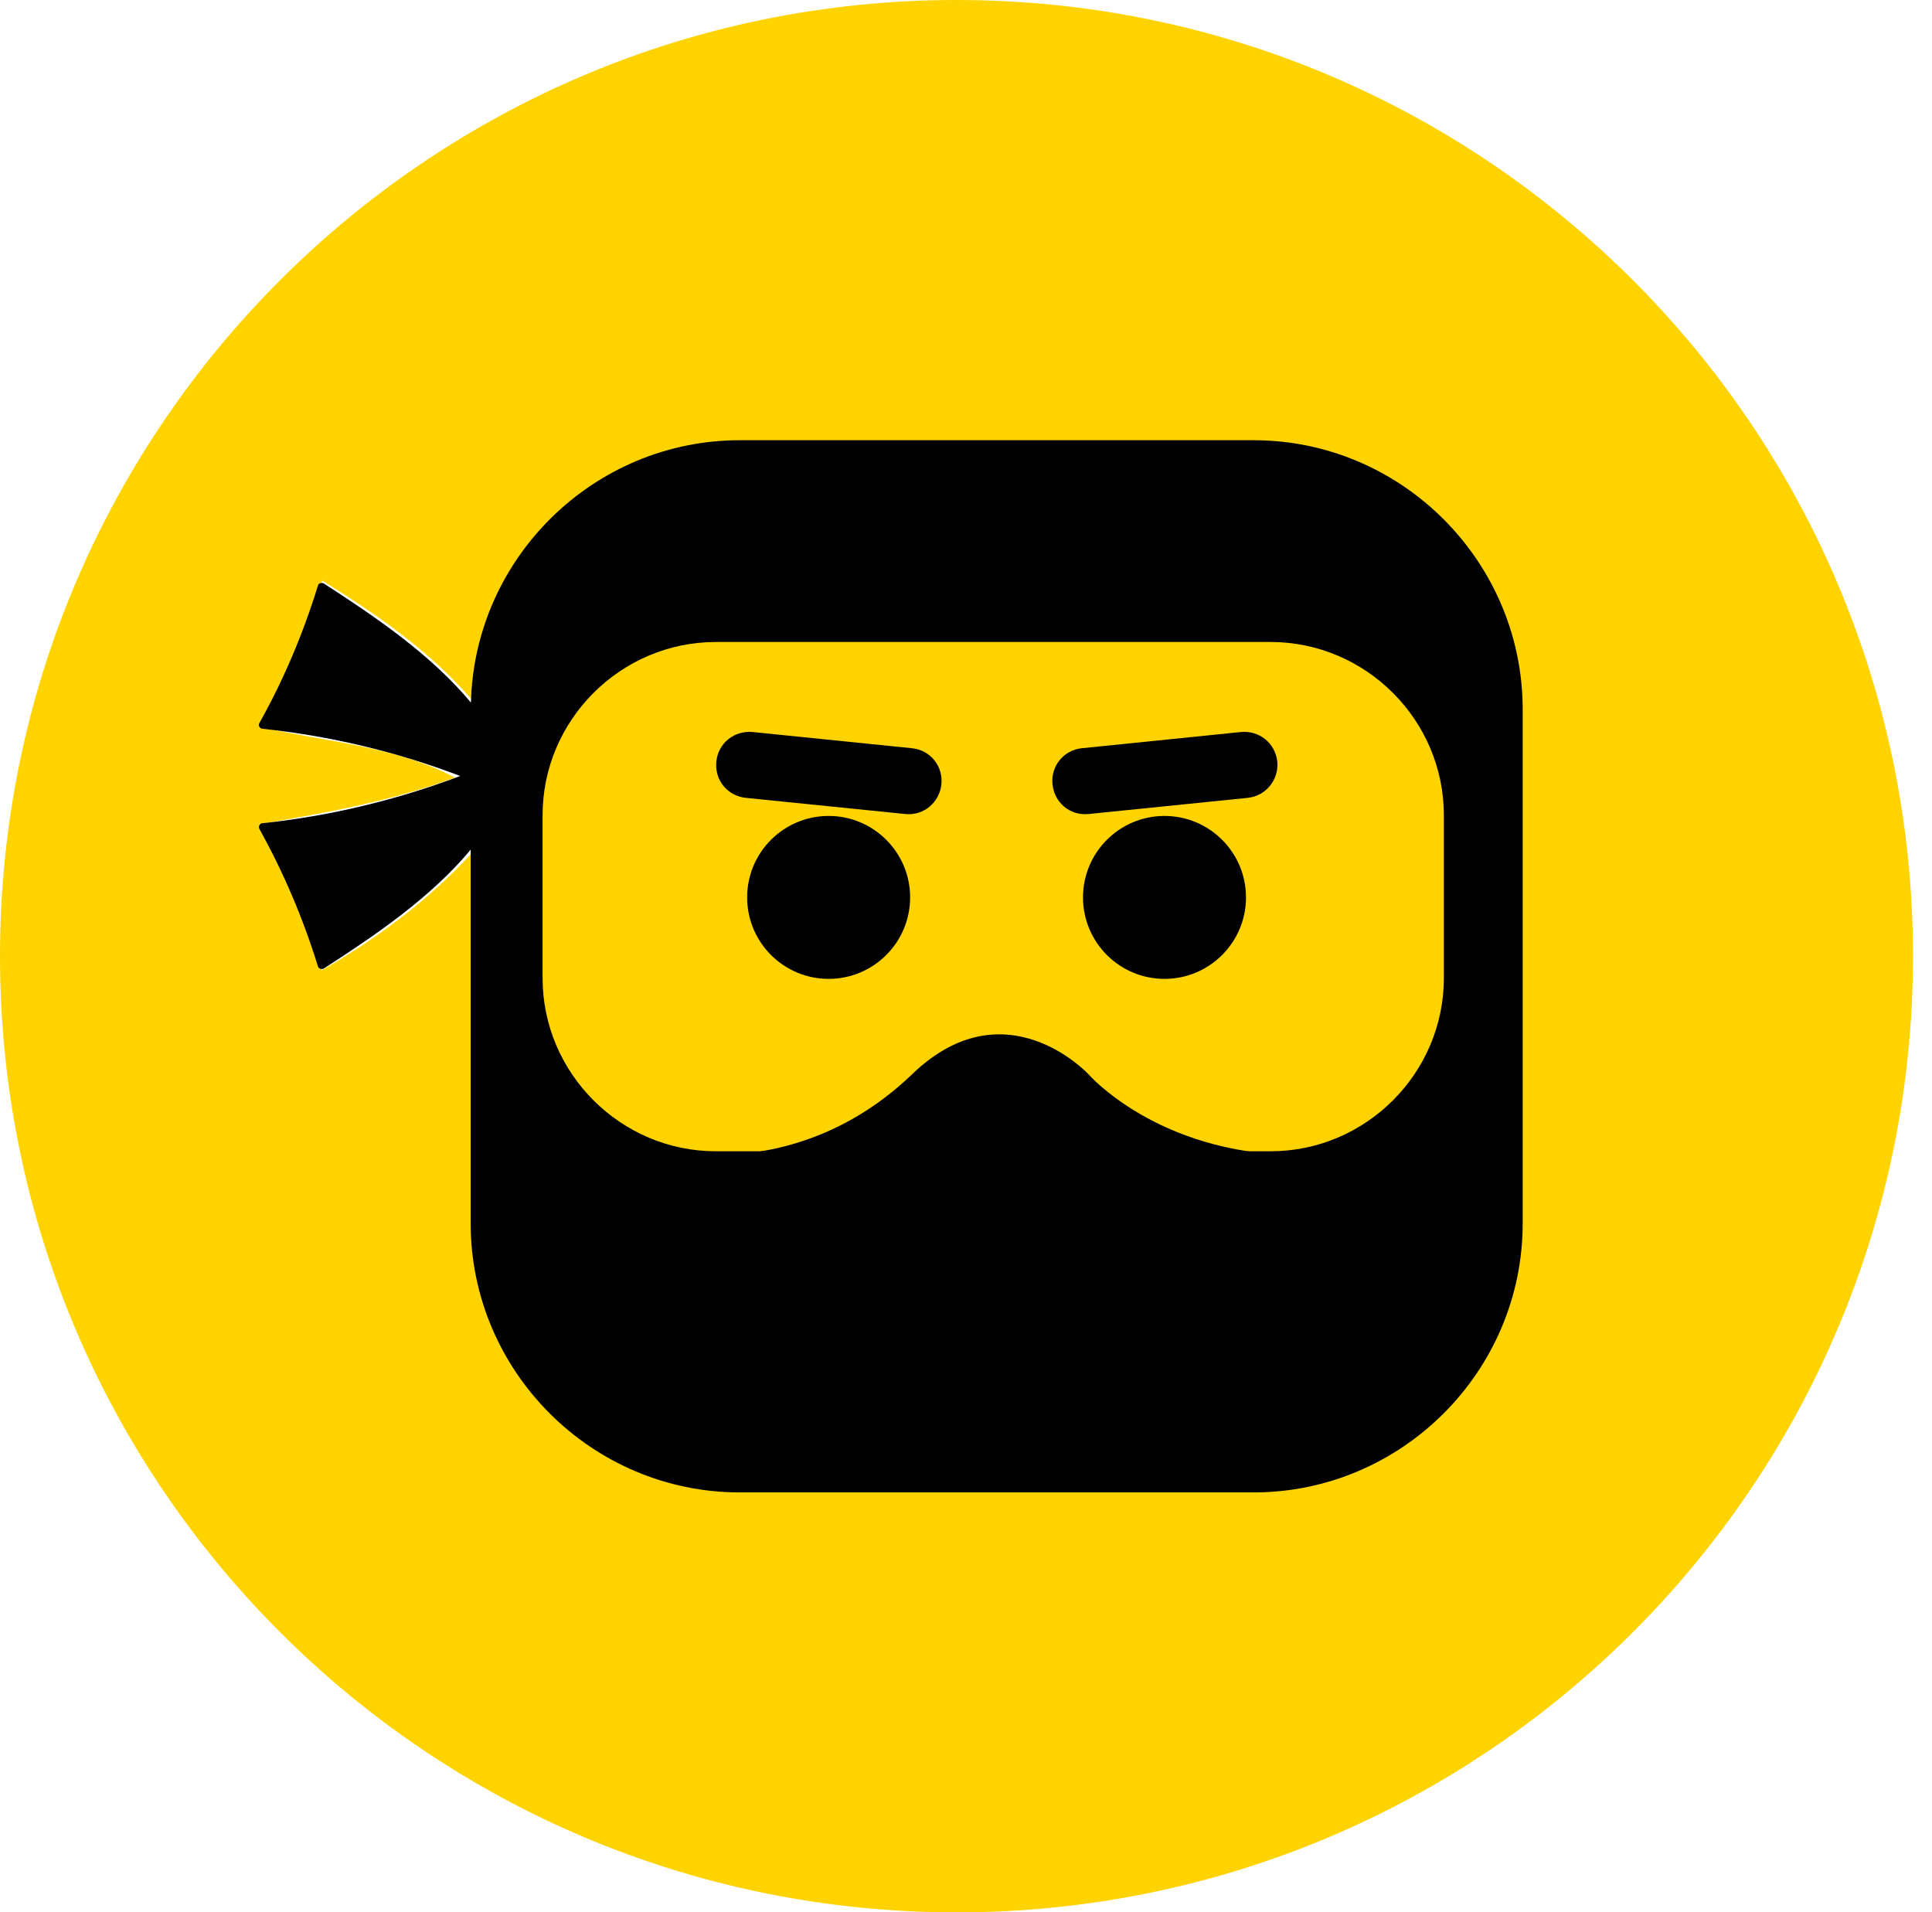 <svg width="98" height="97" viewBox="0 0 98 97" fill="none" xmlns="http://www.w3.org/2000/svg">
    <path d="M27.887 26.405C25.477 28.788 24.096 32.082 23.888 35.441C21.765 32.993 19.082 31.144 16.346 29.451C15.474 32.004 14.523 34.542 13.129 36.86C16.451 37.615 20.02 37.837 23.08 39.438C19.876 40.636 16.503 41.235 13.142 41.808C14.484 44.138 15.5 46.651 16.32 49.216C19.108 47.615 21.739 45.662 23.927 43.279C23.927 49.516 23.927 55.739 23.927 61.976C23.927 64.046 24.435 66.116 25.36 67.965C27.548 72.379 32.25 75.426 37.2 75.504C45.848 75.556 54.51 75.517 63.158 75.53C66.727 75.582 70.309 74.228 72.875 71.728C75.532 69.241 77.082 65.647 77.108 62.015C77.108 53.356 77.108 44.698 77.108 36.04C77.108 33.058 76.105 30.076 74.269 27.733C71.82 24.517 67.873 22.473 63.836 22.421C55.07 22.421 46.317 22.434 37.551 22.421C33.943 22.343 30.4 23.853 27.887 26.405ZM34.217 32.498C35.063 32.29 35.936 32.134 36.822 32.121C45.822 32.121 54.822 32.134 63.823 32.108C66.141 32.121 68.525 32.824 70.257 34.425C72.198 36.105 73.266 38.67 73.227 41.235C73.201 44.008 73.253 46.794 73.201 49.568C73.07 52.875 70.882 55.974 67.834 57.249C63.875 58.825 59.316 57.289 56.047 54.841C54.718 53.578 53.285 52.237 51.397 51.963C49.313 51.547 47.307 52.666 45.887 54.099C43.282 56.546 39.726 58.096 36.118 57.901C32.654 57.861 29.41 55.453 28.238 52.211C27.366 49.919 27.782 47.419 27.678 45.037C27.769 42.732 27.392 40.349 28.16 38.136C29.098 35.402 31.429 33.214 34.217 32.498ZM37.33 37.264C36.34 37.771 36.613 39.399 37.721 39.555C40.534 39.855 43.36 40.193 46.174 40.389C47.476 40.323 47.633 38.24 46.356 37.993C43.998 37.667 41.628 37.524 39.27 37.238C38.619 37.212 37.942 37.016 37.33 37.264ZM60.553 37.342C58.495 37.602 56.411 37.68 54.366 38.019C53.194 38.462 53.546 40.454 54.822 40.375C57.636 40.154 60.436 39.842 63.236 39.542C64.344 39.36 64.487 37.55 63.419 37.199C62.481 37.042 61.504 37.277 60.553 37.342ZM41.12 41.43C39.974 41.703 38.997 42.576 38.554 43.657C37.655 45.727 39.114 48.305 41.328 48.643C43.49 49.112 45.731 47.237 45.666 45.024C45.744 42.732 43.334 40.831 41.12 41.43ZM57.675 41.547C56.542 41.951 55.63 42.953 55.343 44.125C54.757 46.248 56.424 48.604 58.639 48.695C60.827 48.93 62.859 46.873 62.585 44.698C62.468 42.367 59.837 40.701 57.675 41.547ZM97.036 48.5C97.036 75.282 75.311 97 48.518 97C21.726 97 0 75.282 0 48.5C0 21.718 21.726 0 48.518 0C75.311 0 97.036 21.718 97.036 48.5Z" fill="#FFD300"/>
    <path d="M63.588 22.329H37.525C30.14 22.329 24.07 28.28 23.888 35.636C21.882 33.227 19.108 31.326 16.424 29.595C16.398 29.582 16.372 29.569 16.346 29.569C16.307 29.569 16.281 29.569 16.242 29.582C16.177 29.608 16.138 29.647 16.125 29.712C15.382 32.121 14.392 34.477 13.155 36.678C13.129 36.73 13.116 36.808 13.155 36.86C13.181 36.912 13.246 36.964 13.311 36.964C16.737 37.329 20.11 38.123 23.341 39.36C20.11 40.584 16.737 41.391 13.311 41.756C13.246 41.756 13.181 41.795 13.155 41.86C13.129 41.912 13.129 41.99 13.155 42.042C14.379 44.242 15.382 46.599 16.125 49.008C16.138 49.073 16.19 49.112 16.242 49.138C16.281 49.151 16.307 49.151 16.346 49.151C16.372 49.151 16.398 49.138 16.424 49.125C19.094 47.406 21.869 45.505 23.875 43.097V62.054C23.875 69.554 30.009 75.699 37.525 75.699H63.588C71.09 75.699 77.238 69.567 77.238 62.054V35.962C77.225 28.462 71.09 22.329 63.588 22.329Z" fill="black"/>
    <path d="M73.24 49.607C73.24 54.437 69.28 58.395 64.448 58.395H36.314C31.482 58.395 27.522 54.437 27.522 49.607V41.352C27.522 36.522 31.482 32.563 36.314 32.563H64.448C69.28 32.563 73.24 36.522 73.24 41.352V49.607Z" fill="#FFD300"/>
    <path d="M45.666 45.518C45.666 47.523 44.038 49.151 42.032 49.151C40.026 49.151 38.398 47.523 38.398 45.518C38.398 43.513 40.026 41.886 42.032 41.886C44.038 41.886 45.666 43.513 45.666 45.518Z" fill="black" stroke="black" stroke-miterlimit="10"/>
    <path d="M62.703 45.518C62.703 47.523 61.074 49.151 59.069 49.151C57.063 49.151 55.435 47.523 55.435 45.518C55.435 43.513 57.063 41.886 59.069 41.886C61.074 41.886 62.703 43.513 62.703 45.518Z" fill="black" stroke="black" stroke-miterlimit="10"/>
    <path d="M62.989 37.628C63.64 37.563 64.213 38.006 64.292 38.67C64.357 39.321 63.888 39.907 63.237 39.972L55.161 40.792C54.497 40.857 53.95 40.388 53.885 39.724C53.819 39.086 54.275 38.514 54.927 38.449L62.989 37.628Z" fill="black" stroke="black" stroke-miterlimit="10"/>
    <path d="M46.213 38.449C46.864 38.514 47.32 39.087 47.255 39.724C47.19 40.375 46.63 40.857 45.978 40.792L37.89 39.972C37.225 39.907 36.757 39.334 36.835 38.67C36.9 38.019 37.473 37.563 38.137 37.628L46.213 38.449Z" fill="black" stroke="black" stroke-miterlimit="10"/>
    <path d="M36.248 58.538C36.248 58.538 41.537 59.046 46.265 54.489C50.993 49.932 55.213 54.489 55.213 54.489C55.213 54.489 58.691 58.499 65.711 58.591L36.248 58.538Z" fill="black"/>
</svg>

